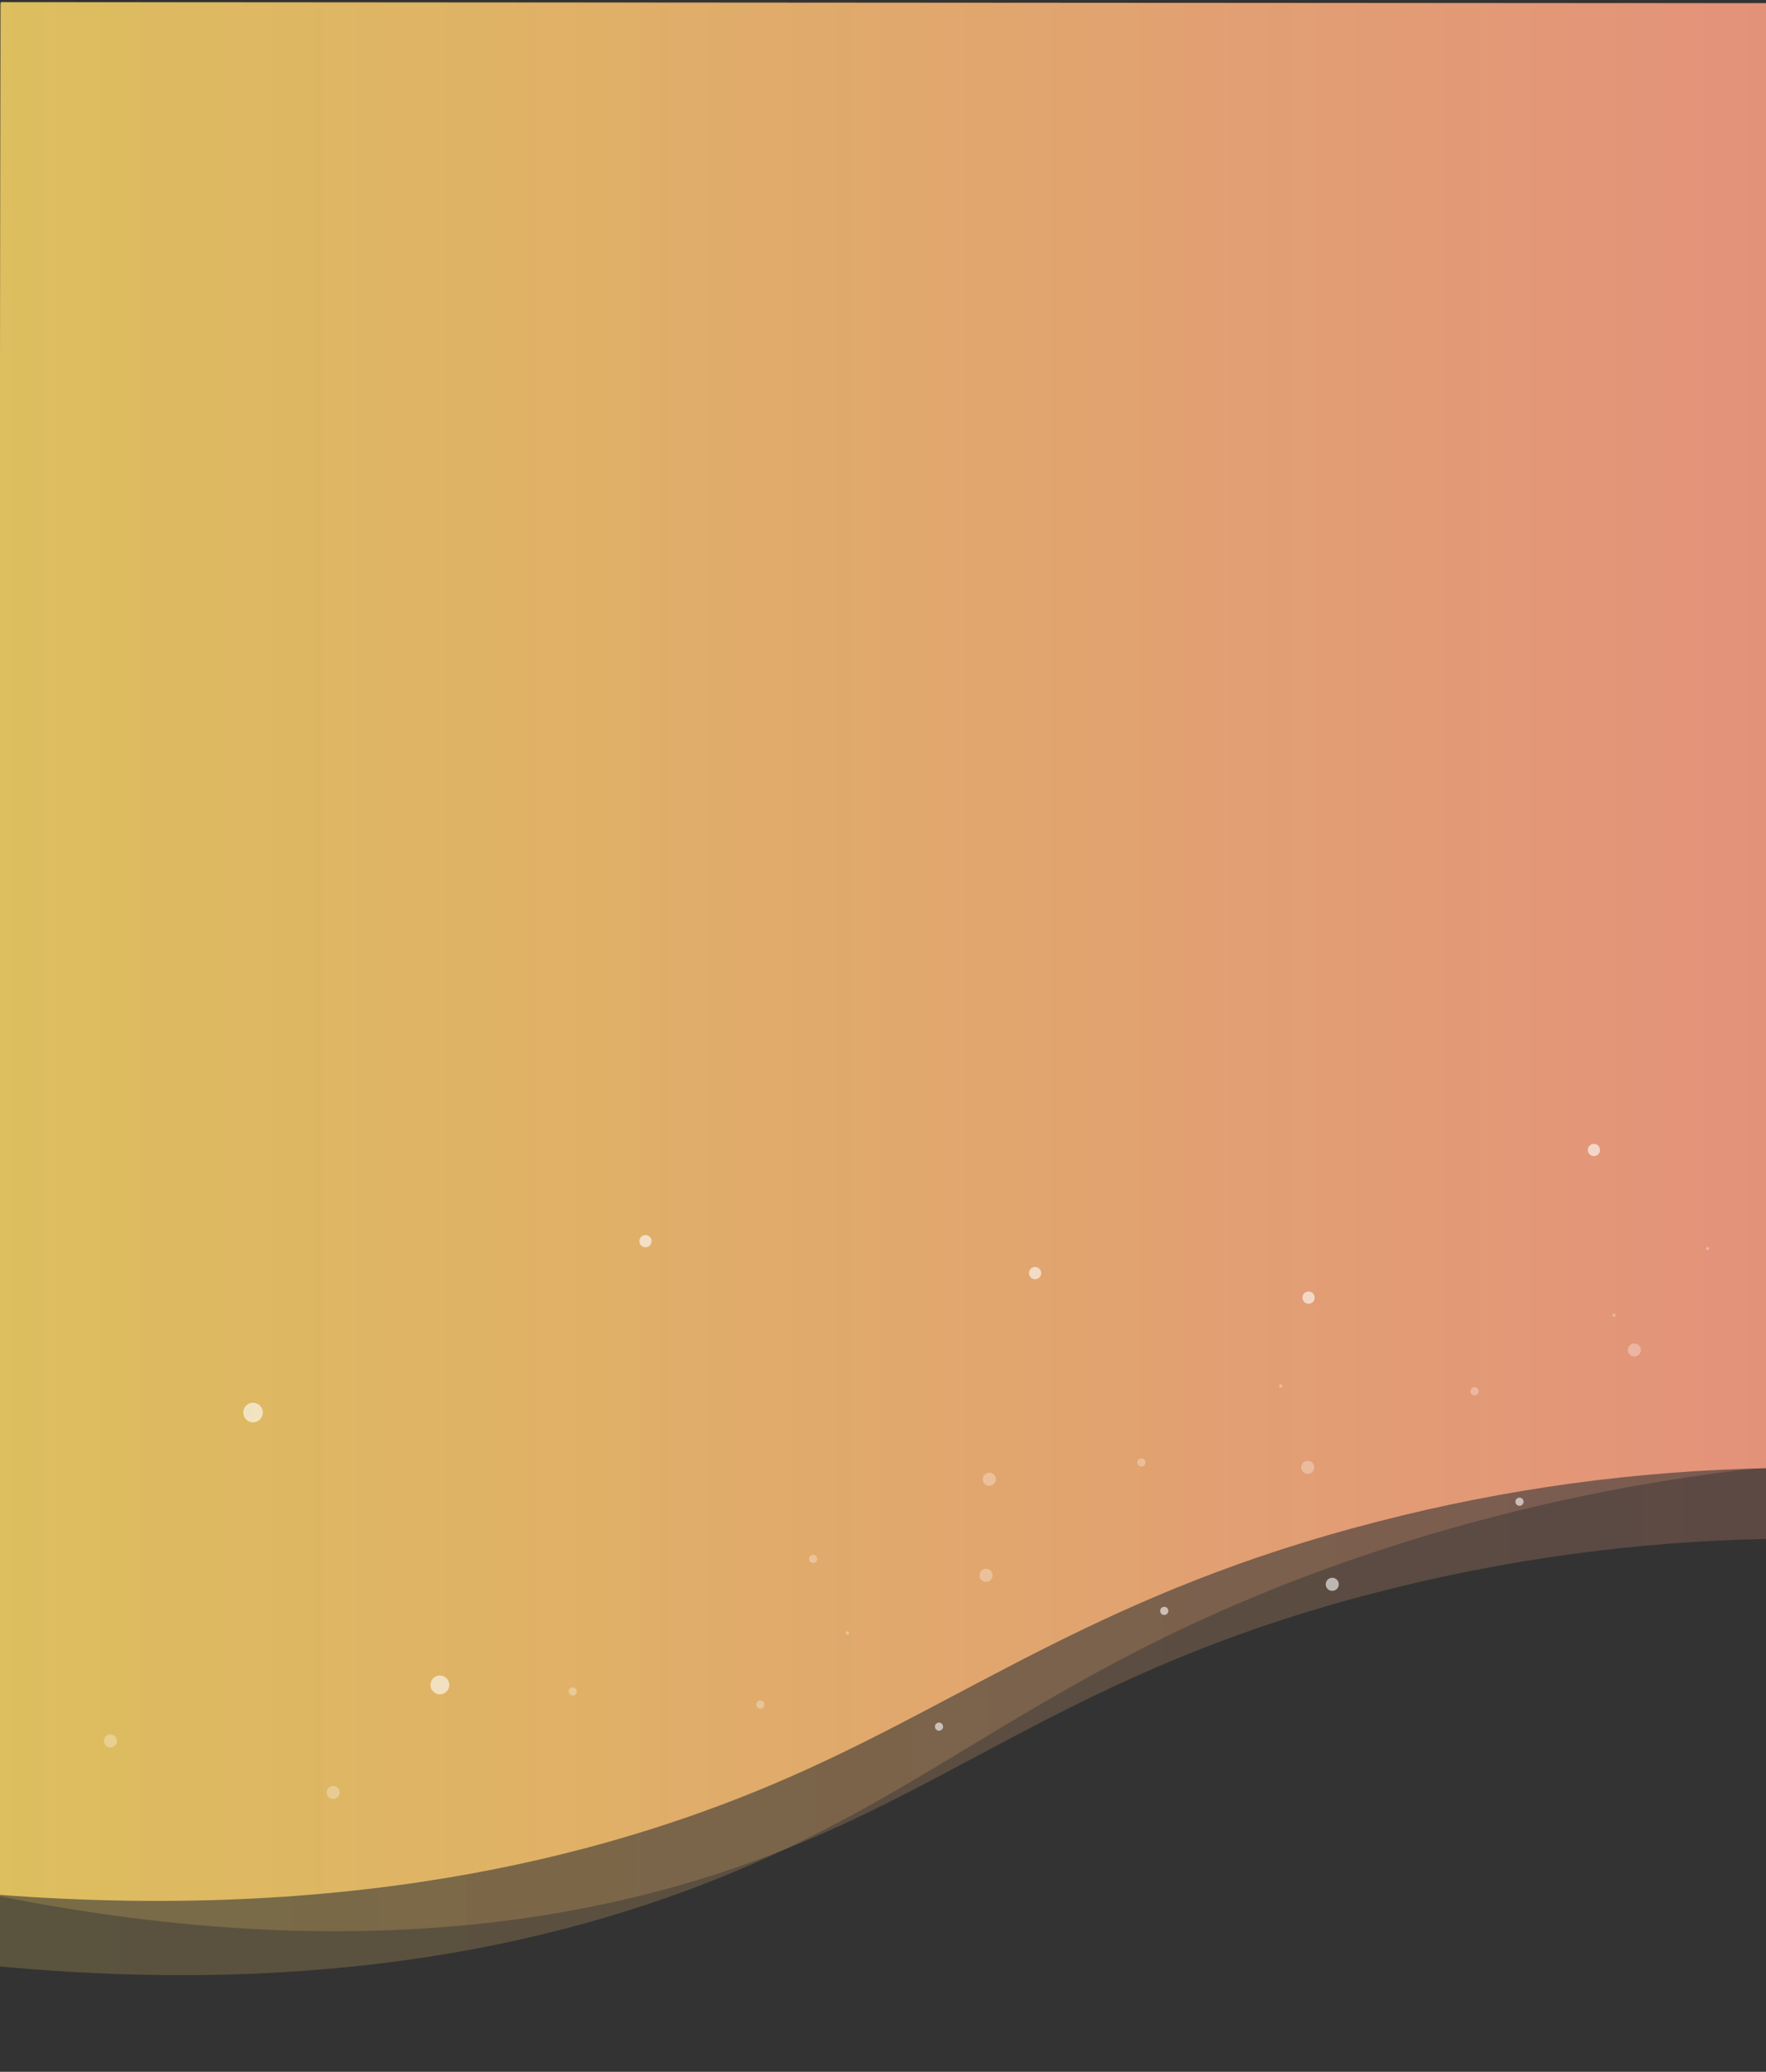 <?xml version="1.0" encoding="utf-8"?>
<!-- Generator: Adobe Illustrator 22.1.0, SVG Export Plug-In . SVG Version: 6.00 Build 0)  -->
<svg version="1.1" baseProfile="basic" id="Calque_1"
	 xmlns="http://www.w3.org/2000/svg" xmlns:xlink="http://www.w3.org/1999/xlink" x="0px" y="0px" viewBox="0 0 432 506.6"
	 xml:space="preserve">
<rect x="0" y="0" width="432" height="506.6" fill="#333333" stroke="none"/>
<style type="text/css">
	.st0{opacity:0.2;fill:url(#SVGID_1_);}
	.st1{opacity:0.2;fill:url(#SVGID_2_);}
	.st2{opacity:0.8;fill:url(#SVGID_3_);}
	.st3{opacity:0.6;fill:#FFFFFF;}
	.st4{opacity:0.5;}
</style>
<linearGradient id="SVGID_1_" gradientUnits="userSpaceOnUse" x1="-957.353" y1="1166.632" x2="-524.005" y2="1166.632" gradientTransform="matrix(1 0 0 -1 956.881 1408.506)">
	<stop  offset="0" style="stop-color:#F6D365"/>
	<stop  offset="1" style="stop-color:#FDA085"/>
</linearGradient>
<path class="st0" d="M-0.5,300.9v179.9c91.3,8.6,153.2-9.9,193.3-29c43.9-20.9,71.9-47.4,136.9-70.1c33.3-11.6,67.8-19.3,102.9-23
	c0.1-19,0.2-37.9,0.3-56.9c-0.1-47-0.1-254.1-0.2-301.1L0,0.8L-0.5,300.9z"/>
<linearGradient id="SVGID_2_" gradientUnits="userSpaceOnUse" x1="-957.353" y1="1172.011" x2="-523.971" y2="1172.011" gradientTransform="matrix(1 0 0 -1 956.881 1408.506)">
	<stop  offset="0" style="stop-color:#F6D365"/>
	<stop  offset="1" style="stop-color:#FDA085"/>
</linearGradient>
<path class="st1" d="M-0.5,300.9v162.7c90.6,18.1,152.7,4.6,193.3-11.7c45.4-18.3,75.9-45.1,143.9-62.5
	c31.3-8.1,63.5-12.5,95.9-13.1c0.1-24.7,0.2-49.5,0.3-74.3L432.8,0.8l-433.2,0L-0.5,300.9z"/>
<linearGradient id="SVGID_3_" gradientUnits="userSpaceOnUse" x1="1291.786" y1="-1070.263" x2="1291.786" y2="-637.051" gradientTransform="matrix(0 -1 1 0 1069.792 1524.416)">
	<stop  offset="0" style="stop-color:#F6D365"/>
	<stop  offset="1" style="stop-color:#FDA085"/>
</linearGradient>
<path class="st2" d="M-0.5,300.9v162.4c90.6,6.9,153.1-11,193.5-28.7c44.8-19.6,77.5-45.5,143.9-62.5c31.3-8.1,63.5-12.5,95.9-13.1
	v-58.1c0-46.7,0-253.4,0-300.1L0.2,0.5C0,47.3-0.2,254.1-0.5,300.9z"/>
<title>register-mobile-1</title>
<circle class="st3" cx="61.9" cy="345.4" r="2.4"/>
<circle class="st3" cx="389.9" cy="281.2" r="1.5"/>
<circle class="st3" cx="157.9" cy="303.5" r="1.5"/>
<circle class="st3" cx="253.2" cy="311.3" r="1.5"/>
<circle class="st3" cx="320.1" cy="317.3" r="1.5"/>
<circle class="st3" cx="325.9" cy="387.4" r="1.6"/>
<circle class="st3" cx="284.8" cy="393.9" r="1"/>
<circle class="st3" cx="371.7" cy="367.2" r="1"/>
<circle class="st3" cx="229.7" cy="422.2" r="1"/>
<g class="st4">
	<circle class="st3" cx="81.5" cy="438.3" r="1.6"/>
	<circle class="st3" cx="241.2" cy="385.2" r="1.6"/>
	<circle class="st3" cx="319.9" cy="358.8" r="1.6"/>
	<circle class="st3" cx="242" cy="361.7" r="1.6"/>
	<circle class="st3" cx="27" cy="425.7" r="1.6"/>
	<circle class="st3" cx="140.1" cy="413.6" r="1"/>
	<circle class="st3" cx="198.9" cy="381.2" r="1"/>
	<circle class="st3" cx="186" cy="416.8" r="1"/>
	<circle class="st3" cx="279.2" cy="357.6" r="1"/>
	<circle class="st3" cx="417.7" cy="305.3" r="0.4"/>
	<circle class="st3" cx="313.3" cy="338.9" r="0.4"/>
	<circle class="st3" cx="207.3" cy="399.3" r="0.4"/>
	<circle class="st3" cx="399.8" cy="330.1" r="1.6"/>
	<circle class="st3" cx="360.7" cy="340.2" r="1"/>
	<circle class="st3" cx="394.8" cy="321.6" r="0.4"/>
</g>
<circle class="st3" cx="107.6" cy="412" r="2.3"/>
</svg>
